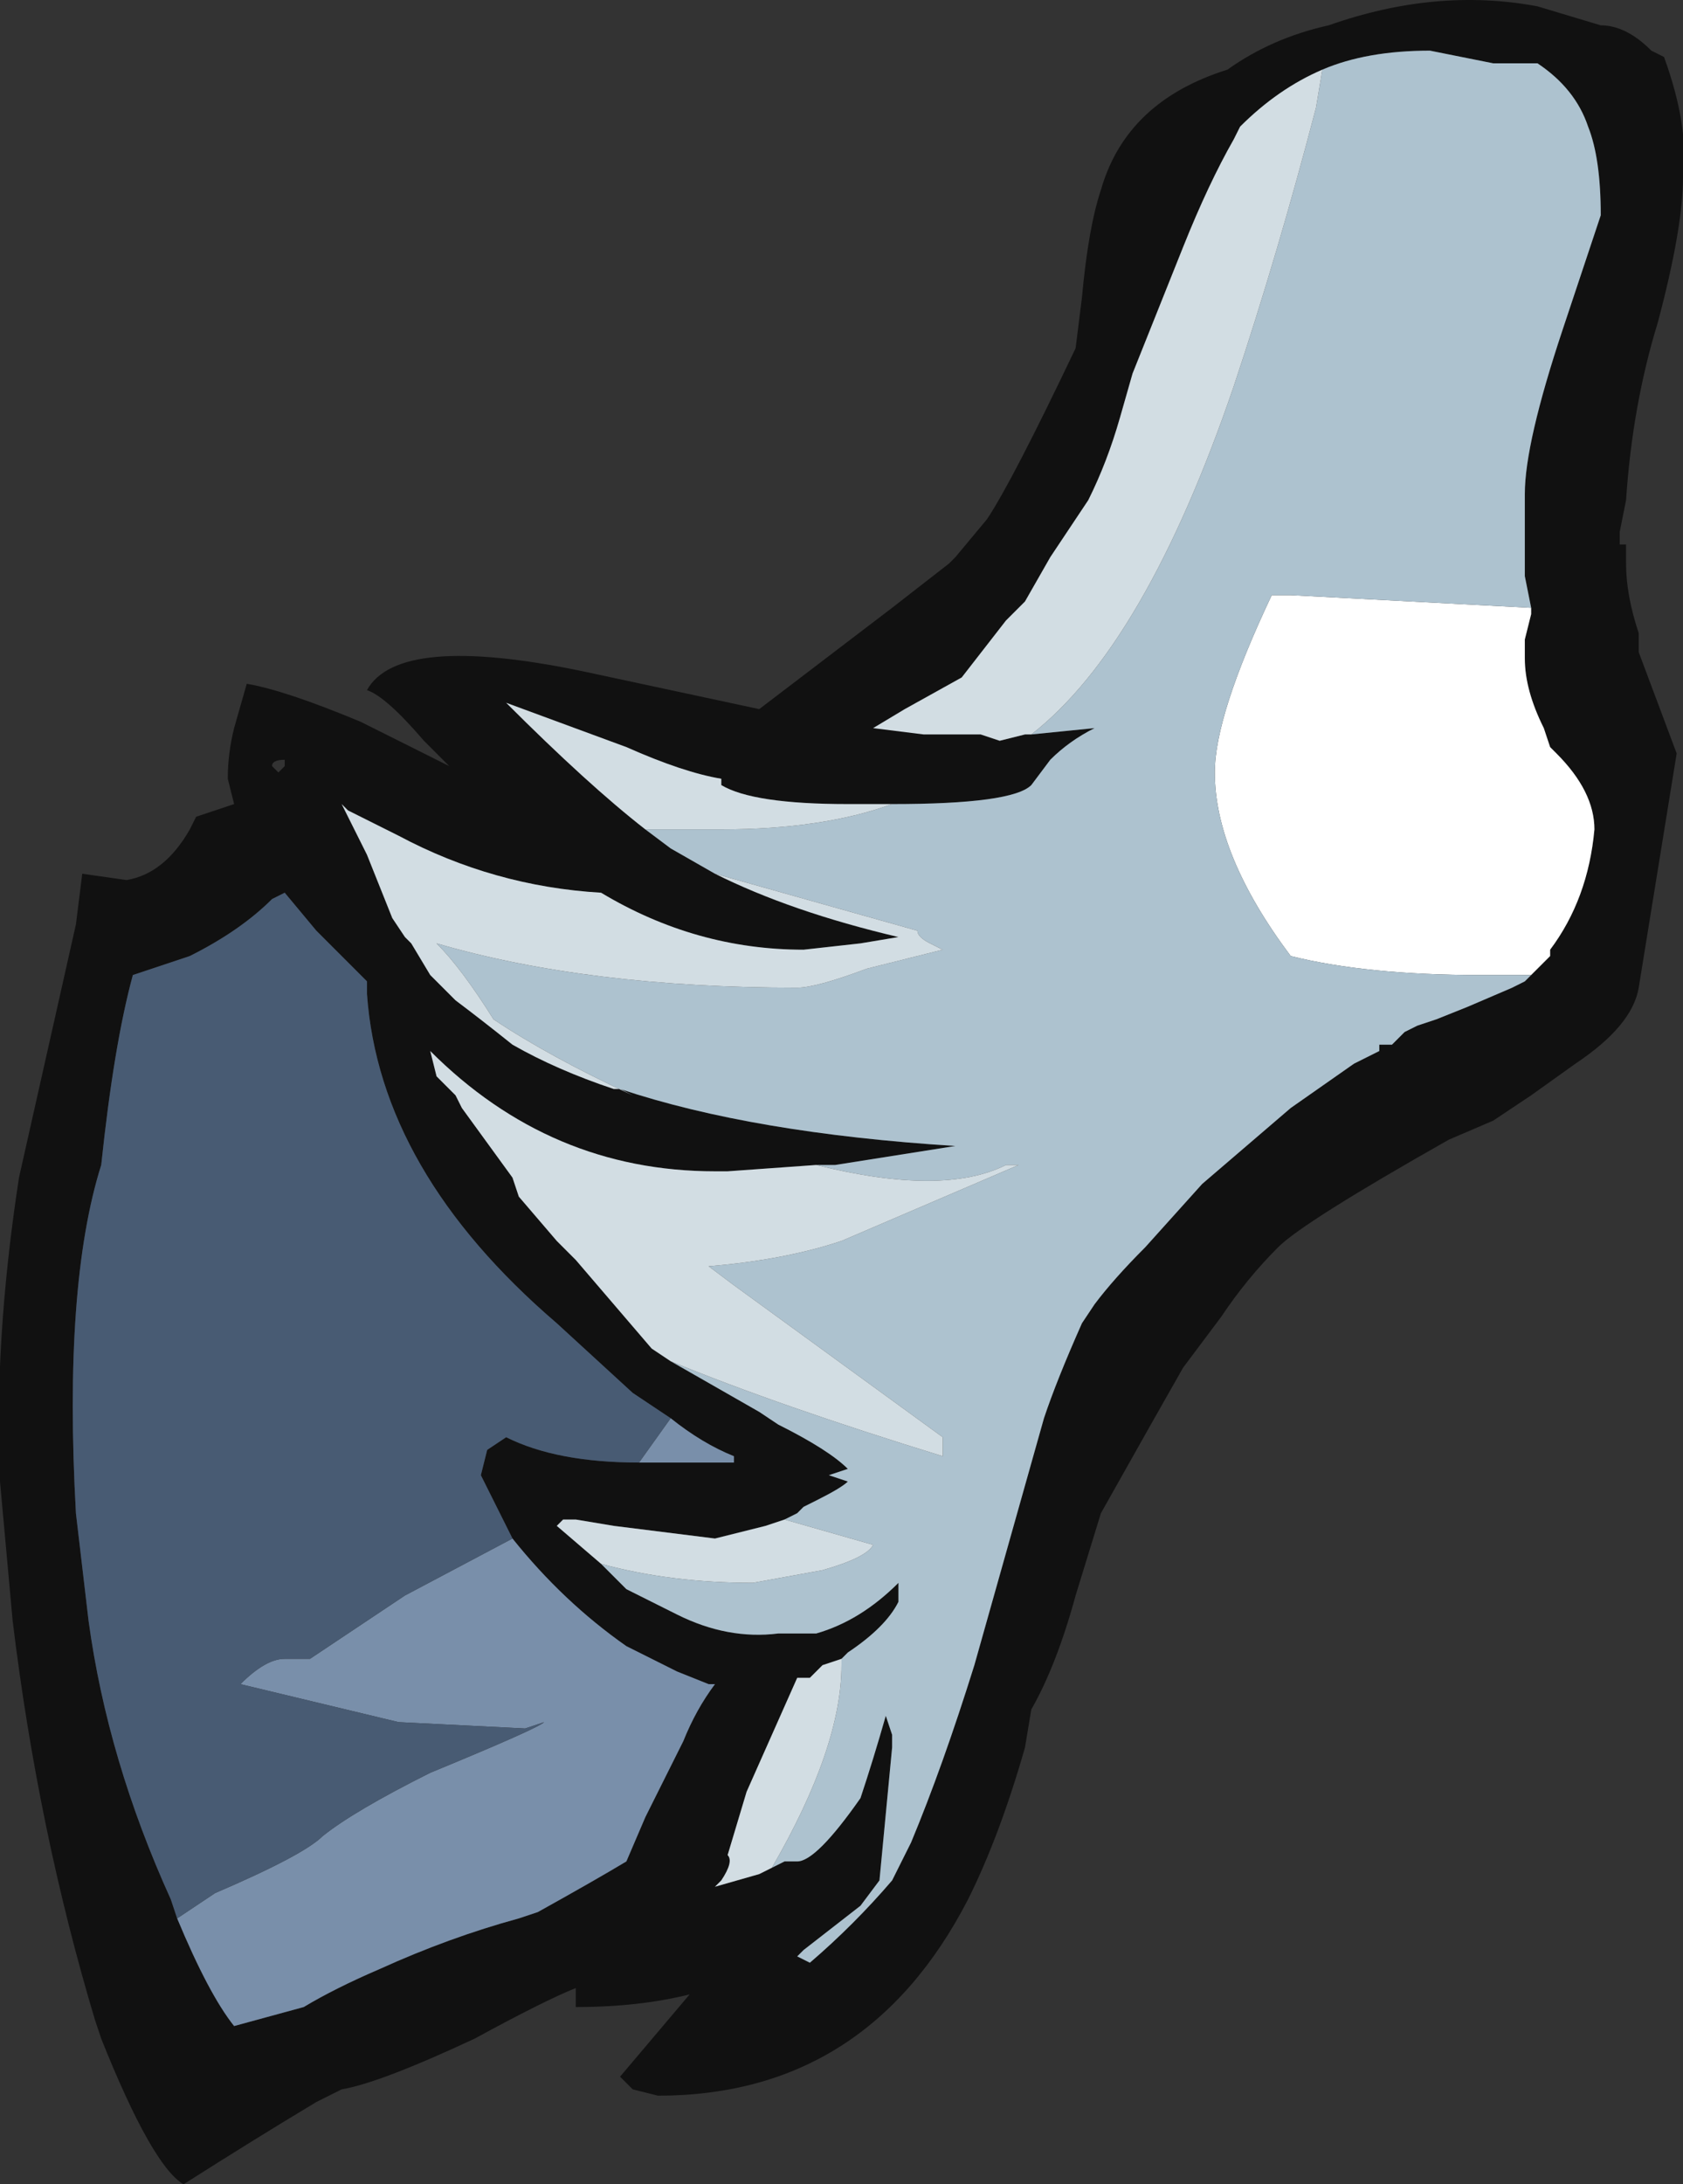 <?xml version="1.0" encoding="UTF-8" standalone="no"?>
<svg xmlns:ffdec="https://www.free-decompiler.com/flash" xmlns:xlink="http://www.w3.org/1999/xlink" ffdec:objectType="frame" height="120.75px" width="93.1px" xmlns="http://www.w3.org/2000/svg">
  <rect width="100%" height="100%" fill="#333333" stroke="none"/>
  <g transform="matrix(1.0, 0.0, 0.0, 1.0, 58.8, 122.15)">
    <use ffdec:characterId="318" height="17.25" transform="matrix(7.0, 0.0, 0.0, 7.0, -58.8, -122.15)" width="13.3" xlink:href="#shape0"/>
  </g>
  <defs>
    <g id="shape0" transform="matrix(1.0, 0.0, 0.0, 1.0, 8.4, 17.45)">
      <path d="M-0.25 -11.65 L0.25 -11.7 Q0.05 -11.6 -0.1 -11.45 L-0.25 -11.25 Q-0.4 -11.1 -1.35 -11.1 L-1.7 -11.1 Q-2.45 -11.1 -2.7 -11.25 L-2.7 -11.3 Q-3.0 -11.35 -3.45 -11.55 L-4.4 -11.9 Q-3.75 -11.25 -3.3 -10.9 L-3.1 -10.75 -2.75 -10.55 Q-2.15 -10.25 -1.3 -10.05 L-1.6 -10.0 -2.05 -9.95 Q-2.9 -9.95 -3.65 -10.4 -4.5 -10.45 -5.25 -10.85 L-5.65 -11.05 -5.7 -11.1 -5.5 -10.7 -5.3 -10.2 -5.2 -10.05 -5.15 -10.0 -5.0 -9.75 -4.8 -9.55 Q-4.6 -9.4 -4.35 -9.2 -4.0 -9.0 -3.55 -8.85 L-3.5 -8.85 Q-2.45 -8.5 -0.85 -8.4 L-1.8 -8.25 -1.95 -8.25 -2.65 -8.2 -2.75 -8.2 Q-4.05 -8.2 -5.0 -9.15 L-4.95 -8.95 -4.8 -8.8 -4.75 -8.7 -4.35 -8.15 -4.3 -8.0 -4.0 -7.65 -3.85 -7.5 -3.25 -6.8 -3.1 -6.7 -2.4 -6.3 -2.25 -6.2 Q-1.85 -6.0 -1.7 -5.85 L-1.85 -5.8 -1.7 -5.75 Q-1.75 -5.7 -1.95 -5.6 L-2.05 -5.55 -2.1 -5.5 -2.2 -5.45 -2.35 -5.4 -2.75 -5.3 -3.55 -5.4 -3.85 -5.45 -3.95 -5.45 -4.0 -5.4 -3.65 -5.1 -3.45 -4.9 -3.05 -4.7 Q-2.65 -4.5 -2.25 -4.55 L-1.95 -4.55 Q-1.6 -4.65 -1.3 -4.95 L-1.3 -4.8 Q-1.4 -4.6 -1.7 -4.4 L-1.75 -4.35 -1.9 -4.3 -2.0 -4.2 -2.1 -4.2 -2.5 -3.3 -2.65 -2.8 Q-2.6 -2.75 -2.7 -2.6 L-2.75 -2.55 -2.4 -2.65 -2.3 -2.7 -2.2 -2.75 -2.1 -2.75 Q-1.95 -2.75 -1.6 -3.25 -1.5 -3.55 -1.4 -3.9 L-1.35 -3.75 -1.35 -3.65 -1.45 -2.6 -1.6 -2.4 -2.05 -2.05 -2.1 -2.0 -2.0 -1.95 Q-1.65 -2.25 -1.35 -2.6 L-1.2 -2.9 Q-0.95 -3.5 -0.7 -4.3 L-0.15 -6.25 Q-0.05 -6.55 0.15 -7.0 L0.25 -7.15 Q0.4 -7.35 0.65 -7.6 L1.1 -8.1 1.8 -8.7 2.3 -9.05 2.5 -9.15 2.5 -9.2 2.6 -9.2 2.7 -9.3 2.8 -9.35 2.95 -9.4 3.2 -9.5 3.55 -9.65 3.65 -9.7 3.7 -9.75 3.85 -9.9 3.85 -9.95 Q4.15 -10.35 4.2 -10.9 4.2 -11.2 3.9 -11.5 L3.85 -11.55 3.8 -11.7 Q3.65 -12.0 3.65 -12.25 L3.65 -12.4 3.7 -12.6 3.7 -12.65 3.65 -12.9 3.65 -13.55 Q3.65 -13.95 3.95 -14.85 L4.25 -15.75 Q4.25 -16.2 4.15 -16.45 4.05 -16.75 3.75 -16.95 L3.4 -16.95 2.9 -17.05 Q2.4 -17.05 2.05 -16.9 1.7 -16.75 1.4 -16.45 L1.35 -16.35 Q1.15 -16.0 0.95 -15.5 L0.55 -14.5 0.45 -14.15 Q0.35 -13.8 0.2 -13.5 L-0.1 -13.05 -0.3 -12.7 -0.45 -12.55 -0.8 -12.1 -1.25 -11.85 -1.5 -11.7 -1.1 -11.65 -0.65 -11.65 -0.5 -11.6 -0.3 -11.65 -0.25 -11.65 M1.3 -16.9 Q1.65 -17.15 2.1 -17.25 2.95 -17.55 3.75 -17.4 L4.25 -17.25 Q4.45 -17.25 4.65 -17.05 L4.75 -17.0 Q4.95 -16.45 4.9 -16.05 4.9 -15.65 4.7 -14.9 4.5 -14.25 4.45 -13.5 L4.4 -13.25 4.4 -13.15 4.45 -13.15 4.45 -13.0 Q4.45 -12.75 4.55 -12.45 L4.55 -12.3 4.85 -11.5 4.55 -9.65 Q4.5 -9.35 4.05 -9.05 L3.7 -8.8 Q3.55 -8.7 3.4 -8.6 L3.05 -8.45 Q1.9 -7.8 1.7 -7.6 1.45 -7.35 1.25 -7.05 L0.95 -6.65 Q0.75 -6.3 0.3 -5.5 L0.1 -4.85 Q-0.05 -4.3 -0.25 -3.95 L-0.3 -3.65 Q-0.5 -2.95 -0.75 -2.45 -1.55 -0.9 -3.2 -0.9 L-3.4 -0.95 -3.5 -1.05 -2.95 -1.7 Q-3.35 -1.6 -3.85 -1.6 L-3.85 -1.75 Q-4.1 -1.65 -4.65 -1.35 -5.4 -1.0 -5.7 -0.95 -5.8 -0.9 -5.9 -0.85 -6.4 -0.55 -6.95 -0.2 -7.2 -0.35 -7.6 -1.35 L-7.65 -1.5 Q-8.1 -3.0 -8.3 -4.65 L-8.4 -5.75 Q-8.45 -6.85 -8.25 -8.15 L-7.8 -10.15 -7.75 -10.55 -7.4 -10.5 Q-7.1 -10.55 -6.9 -10.9 L-6.85 -11.0 -6.55 -11.1 -6.6 -11.3 Q-6.6 -11.5 -6.55 -11.7 L-6.45 -12.05 Q-6.15 -12.0 -5.55 -11.75 L-4.85 -11.4 -5.05 -11.6 Q-5.35 -11.95 -5.5 -12.0 -5.25 -12.45 -3.8 -12.15 L-2.4 -11.85 -1.35 -12.65 -0.9 -13.0 -0.85 -13.05 -0.6 -13.35 Q-0.4 -13.65 0.1 -14.7 L0.15 -15.1 Q0.2 -15.65 0.3 -15.95 0.5 -16.65 1.3 -16.9 M-3.1 -6.25 L-3.4 -6.45 -4.0 -7.0 Q-5.4 -8.2 -5.5 -9.6 L-5.5 -9.7 -5.9 -10.1 -6.15 -10.4 -6.25 -10.35 Q-6.5 -10.1 -6.9 -9.9 L-7.35 -9.75 Q-7.5 -9.2 -7.6 -8.25 -7.9 -7.3 -7.8 -5.5 L-7.7 -4.65 Q-7.55 -3.55 -7.05 -2.45 L-7.0 -2.3 Q-6.75 -1.7 -6.55 -1.45 L-6.0 -1.6 Q-5.75 -1.75 -5.4 -1.9 -4.85 -2.15 -4.3 -2.3 L-4.15 -2.35 Q-3.7 -2.6 -3.45 -2.75 L-3.3 -3.1 -3.0 -3.7 Q-2.9 -3.95 -2.75 -4.15 L-2.8 -4.15 -3.05 -4.25 -3.45 -4.45 Q-3.95 -4.8 -4.35 -5.3 L-4.6 -5.8 -4.55 -6.0 -4.4 -6.1 Q-4.0 -5.9 -3.35 -5.9 L-2.6 -5.9 -2.6 -5.95 Q-2.85 -6.05 -3.1 -6.25 M-6.25 -11.4 L-6.2 -11.35 -6.15 -11.4 -6.15 -11.45 Q-6.25 -11.45 -6.25 -11.4" fill="#111111" fill-rule="evenodd" stroke="none"/>
      <path d="M3.7 -9.75 L3.3 -9.75 Q2.4 -9.75 1.8 -9.9 1.2 -10.7 1.2 -11.35 1.2 -11.8 1.65 -12.75 L1.8 -12.75 3.7 -12.65 3.7 -12.6 3.65 -12.4 3.65 -12.25 Q3.65 -12.0 3.8 -11.7 L3.85 -11.55 3.9 -11.5 Q4.2 -11.2 4.2 -10.9 4.15 -10.35 3.85 -9.95 L3.85 -9.9 3.7 -9.75" fill="#ffffff" fill-rule="evenodd" stroke="none"/>
      <path d="M-0.25 -11.65 Q0.65 -12.35 1.35 -14.4 1.7 -15.45 2.0 -16.6 L2.05 -16.9 Q2.4 -17.05 2.9 -17.05 L3.4 -16.95 3.75 -16.95 Q4.05 -16.75 4.15 -16.45 4.25 -16.2 4.25 -15.75 L3.95 -14.85 Q3.65 -13.95 3.65 -13.55 L3.65 -12.9 3.7 -12.65 1.8 -12.75 1.65 -12.75 Q1.2 -11.8 1.2 -11.35 1.2 -10.7 1.8 -9.9 2.4 -9.75 3.3 -9.75 L3.7 -9.75 3.65 -9.7 3.55 -9.65 3.2 -9.5 2.95 -9.4 2.8 -9.35 2.7 -9.3 2.6 -9.2 2.5 -9.2 2.5 -9.15 2.3 -9.05 1.8 -8.7 1.1 -8.1 0.65 -7.6 Q0.4 -7.35 0.25 -7.15 L0.15 -7.0 Q-0.05 -6.55 -0.15 -6.25 L-0.7 -4.3 Q-0.95 -3.5 -1.2 -2.9 L-1.35 -2.6 Q-1.65 -2.25 -2.0 -1.95 L-2.1 -2.0 -2.05 -2.05 -1.6 -2.4 -1.45 -2.6 -1.35 -3.65 -1.35 -3.75 -1.4 -3.9 Q-1.5 -3.55 -1.6 -3.25 -1.95 -2.75 -2.1 -2.75 L-2.2 -2.75 -2.3 -2.7 Q-1.75 -3.65 -1.75 -4.3 L-1.75 -4.35 -1.7 -4.4 Q-1.4 -4.6 -1.3 -4.8 L-1.3 -4.95 Q-1.6 -4.65 -1.95 -4.55 L-2.25 -4.55 Q-2.65 -4.5 -3.05 -4.7 L-3.45 -4.9 -3.65 -5.1 Q-3.1 -4.95 -2.45 -4.95 L-1.9 -5.05 Q-1.55 -5.15 -1.5 -5.25 L-2.2 -5.45 -2.1 -5.5 -2.05 -5.55 -1.95 -5.6 Q-1.75 -5.7 -1.7 -5.75 L-1.85 -5.8 -1.7 -5.85 Q-1.85 -6.0 -2.25 -6.2 L-2.4 -6.3 -3.1 -6.7 Q-2.25 -6.35 -0.95 -5.95 L-0.95 -6.1 -2.6 -7.3 -2.8 -7.45 Q-2.2 -7.5 -1.75 -7.65 L-0.35 -8.25 -0.45 -8.25 Q-0.95 -8.0 -1.95 -8.25 L-1.8 -8.25 -0.85 -8.4 Q-2.45 -8.5 -3.5 -8.85 L-3.4 -8.8 Q-4.05 -9.1 -4.5 -9.4 -4.75 -9.8 -4.95 -10.0 -3.75 -9.65 -2.1 -9.65 -1.95 -9.65 -1.55 -9.8 L-0.95 -9.95 -1.05 -10.0 Q-1.15 -10.05 -1.15 -10.1 L-2.75 -10.55 -3.1 -10.75 -3.3 -10.9 -2.7 -10.9 Q-1.9 -10.9 -1.35 -11.1 -0.4 -11.1 -0.25 -11.25 L-0.1 -11.45 Q0.05 -11.6 0.25 -11.7 L-0.25 -11.65" fill="#adc2cf" fill-rule="evenodd" stroke="none"/>
      <path d="M-7.0 -2.3 L-6.7 -2.5 Q-6.0 -2.8 -5.85 -2.95 -5.6 -3.15 -5.0 -3.45 -4.15 -3.8 -4.1 -3.85 L-4.25 -3.8 -5.25 -3.85 -6.5 -4.15 Q-6.3 -4.35 -6.15 -4.35 L-5.95 -4.35 -5.2 -4.85 -4.35 -5.3 Q-3.95 -4.8 -3.45 -4.45 L-3.05 -4.25 -2.8 -4.15 -2.75 -4.15 Q-2.9 -3.95 -3.0 -3.7 L-3.3 -3.1 -3.45 -2.75 Q-3.7 -2.6 -4.15 -2.35 L-4.3 -2.3 Q-4.85 -2.15 -5.4 -1.9 -5.75 -1.75 -6.0 -1.6 L-6.55 -1.45 Q-6.75 -1.7 -7.0 -2.3 M-3.35 -5.9 L-3.1 -6.25 Q-2.85 -6.05 -2.6 -5.95 L-2.6 -5.9 -3.35 -5.9" fill="#798faa" fill-rule="evenodd" stroke="none"/>
      <path d="M-7.0 -2.3 L-7.05 -2.45 Q-7.55 -3.55 -7.7 -4.65 L-7.8 -5.5 Q-7.9 -7.3 -7.6 -8.25 -7.5 -9.2 -7.35 -9.75 L-6.9 -9.9 Q-6.5 -10.1 -6.25 -10.35 L-6.15 -10.4 -5.9 -10.1 -5.5 -9.7 -5.5 -9.6 Q-5.4 -8.2 -4.0 -7.0 L-3.4 -6.45 -3.1 -6.25 -3.35 -5.9 Q-4.0 -5.9 -4.4 -6.1 L-4.55 -6.0 -4.6 -5.8 -4.35 -5.3 -5.2 -4.85 -5.95 -4.35 -6.15 -4.35 Q-6.3 -4.35 -6.5 -4.15 L-5.25 -3.85 -4.25 -3.8 -4.1 -3.85 Q-4.15 -3.8 -5.0 -3.45 -5.6 -3.15 -5.85 -2.95 -6.0 -2.8 -6.7 -2.5 L-7.0 -2.3" fill="#485b73" fill-rule="evenodd" stroke="none"/>
      <path d="M2.05 -16.9 L2.0 -16.6 Q1.7 -15.45 1.35 -14.4 0.65 -12.35 -0.25 -11.65 L-0.3 -11.65 -0.5 -11.6 -0.65 -11.65 -1.1 -11.65 -1.5 -11.7 -1.25 -11.85 -0.8 -12.1 -0.45 -12.55 -0.3 -12.7 -0.1 -13.05 0.2 -13.5 Q0.35 -13.8 0.45 -14.15 L0.55 -14.5 0.95 -15.5 Q1.15 -16.0 1.35 -16.35 L1.4 -16.45 Q1.7 -16.75 2.05 -16.9 M-1.35 -11.1 Q-1.9 -10.9 -2.7 -10.9 L-3.3 -10.9 Q-3.75 -11.25 -4.4 -11.9 L-3.45 -11.55 Q-3.0 -11.35 -2.7 -11.3 L-2.7 -11.25 Q-2.45 -11.1 -1.7 -11.1 L-1.35 -11.1 M-2.75 -10.55 L-1.15 -10.1 Q-1.15 -10.05 -1.05 -10.0 L-0.95 -9.95 -1.55 -9.8 Q-1.95 -9.65 -2.1 -9.65 -3.75 -9.65 -4.95 -10.0 -4.75 -9.8 -4.5 -9.4 -4.05 -9.1 -3.4 -8.8 L-3.5 -8.85 -3.55 -8.85 Q-4.0 -9.0 -4.35 -9.2 -4.6 -9.4 -4.8 -9.55 L-5.0 -9.75 -5.15 -10.0 -5.2 -10.05 -5.3 -10.2 -5.5 -10.7 -5.7 -11.1 -5.65 -11.05 -5.25 -10.85 Q-4.5 -10.45 -3.65 -10.4 -2.9 -9.95 -2.05 -9.95 L-1.6 -10.0 -1.3 -10.05 Q-2.15 -10.25 -2.75 -10.55 M-1.95 -8.25 Q-0.95 -8.0 -0.45 -8.25 L-0.35 -8.25 -1.75 -7.65 Q-2.2 -7.5 -2.8 -7.45 L-2.6 -7.3 -0.95 -6.1 -0.95 -5.95 Q-2.25 -6.35 -3.1 -6.7 L-3.25 -6.8 -3.85 -7.5 -4.0 -7.65 -4.3 -8.0 -4.35 -8.15 -4.75 -8.7 -4.8 -8.8 -4.95 -8.95 -5.0 -9.15 Q-4.05 -8.2 -2.75 -8.2 L-2.65 -8.2 -1.95 -8.25 M-2.2 -5.45 L-1.5 -5.25 Q-1.55 -5.15 -1.9 -5.05 L-2.45 -4.95 Q-3.1 -4.95 -3.65 -5.1 L-4.0 -5.4 -3.95 -5.45 -3.85 -5.45 -3.55 -5.4 -2.75 -5.3 -2.35 -5.4 -2.2 -5.45 M-1.75 -4.35 L-1.75 -4.3 Q-1.75 -3.65 -2.3 -2.7 L-2.4 -2.65 -2.75 -2.55 -2.7 -2.6 Q-2.6 -2.75 -2.65 -2.8 L-2.5 -3.3 -2.1 -4.2 -2.0 -4.2 -1.9 -4.3 -1.75 -4.35" fill="#d2dde3" fill-rule="evenodd" stroke="none"/>
    </g>
  </defs>
</svg>
